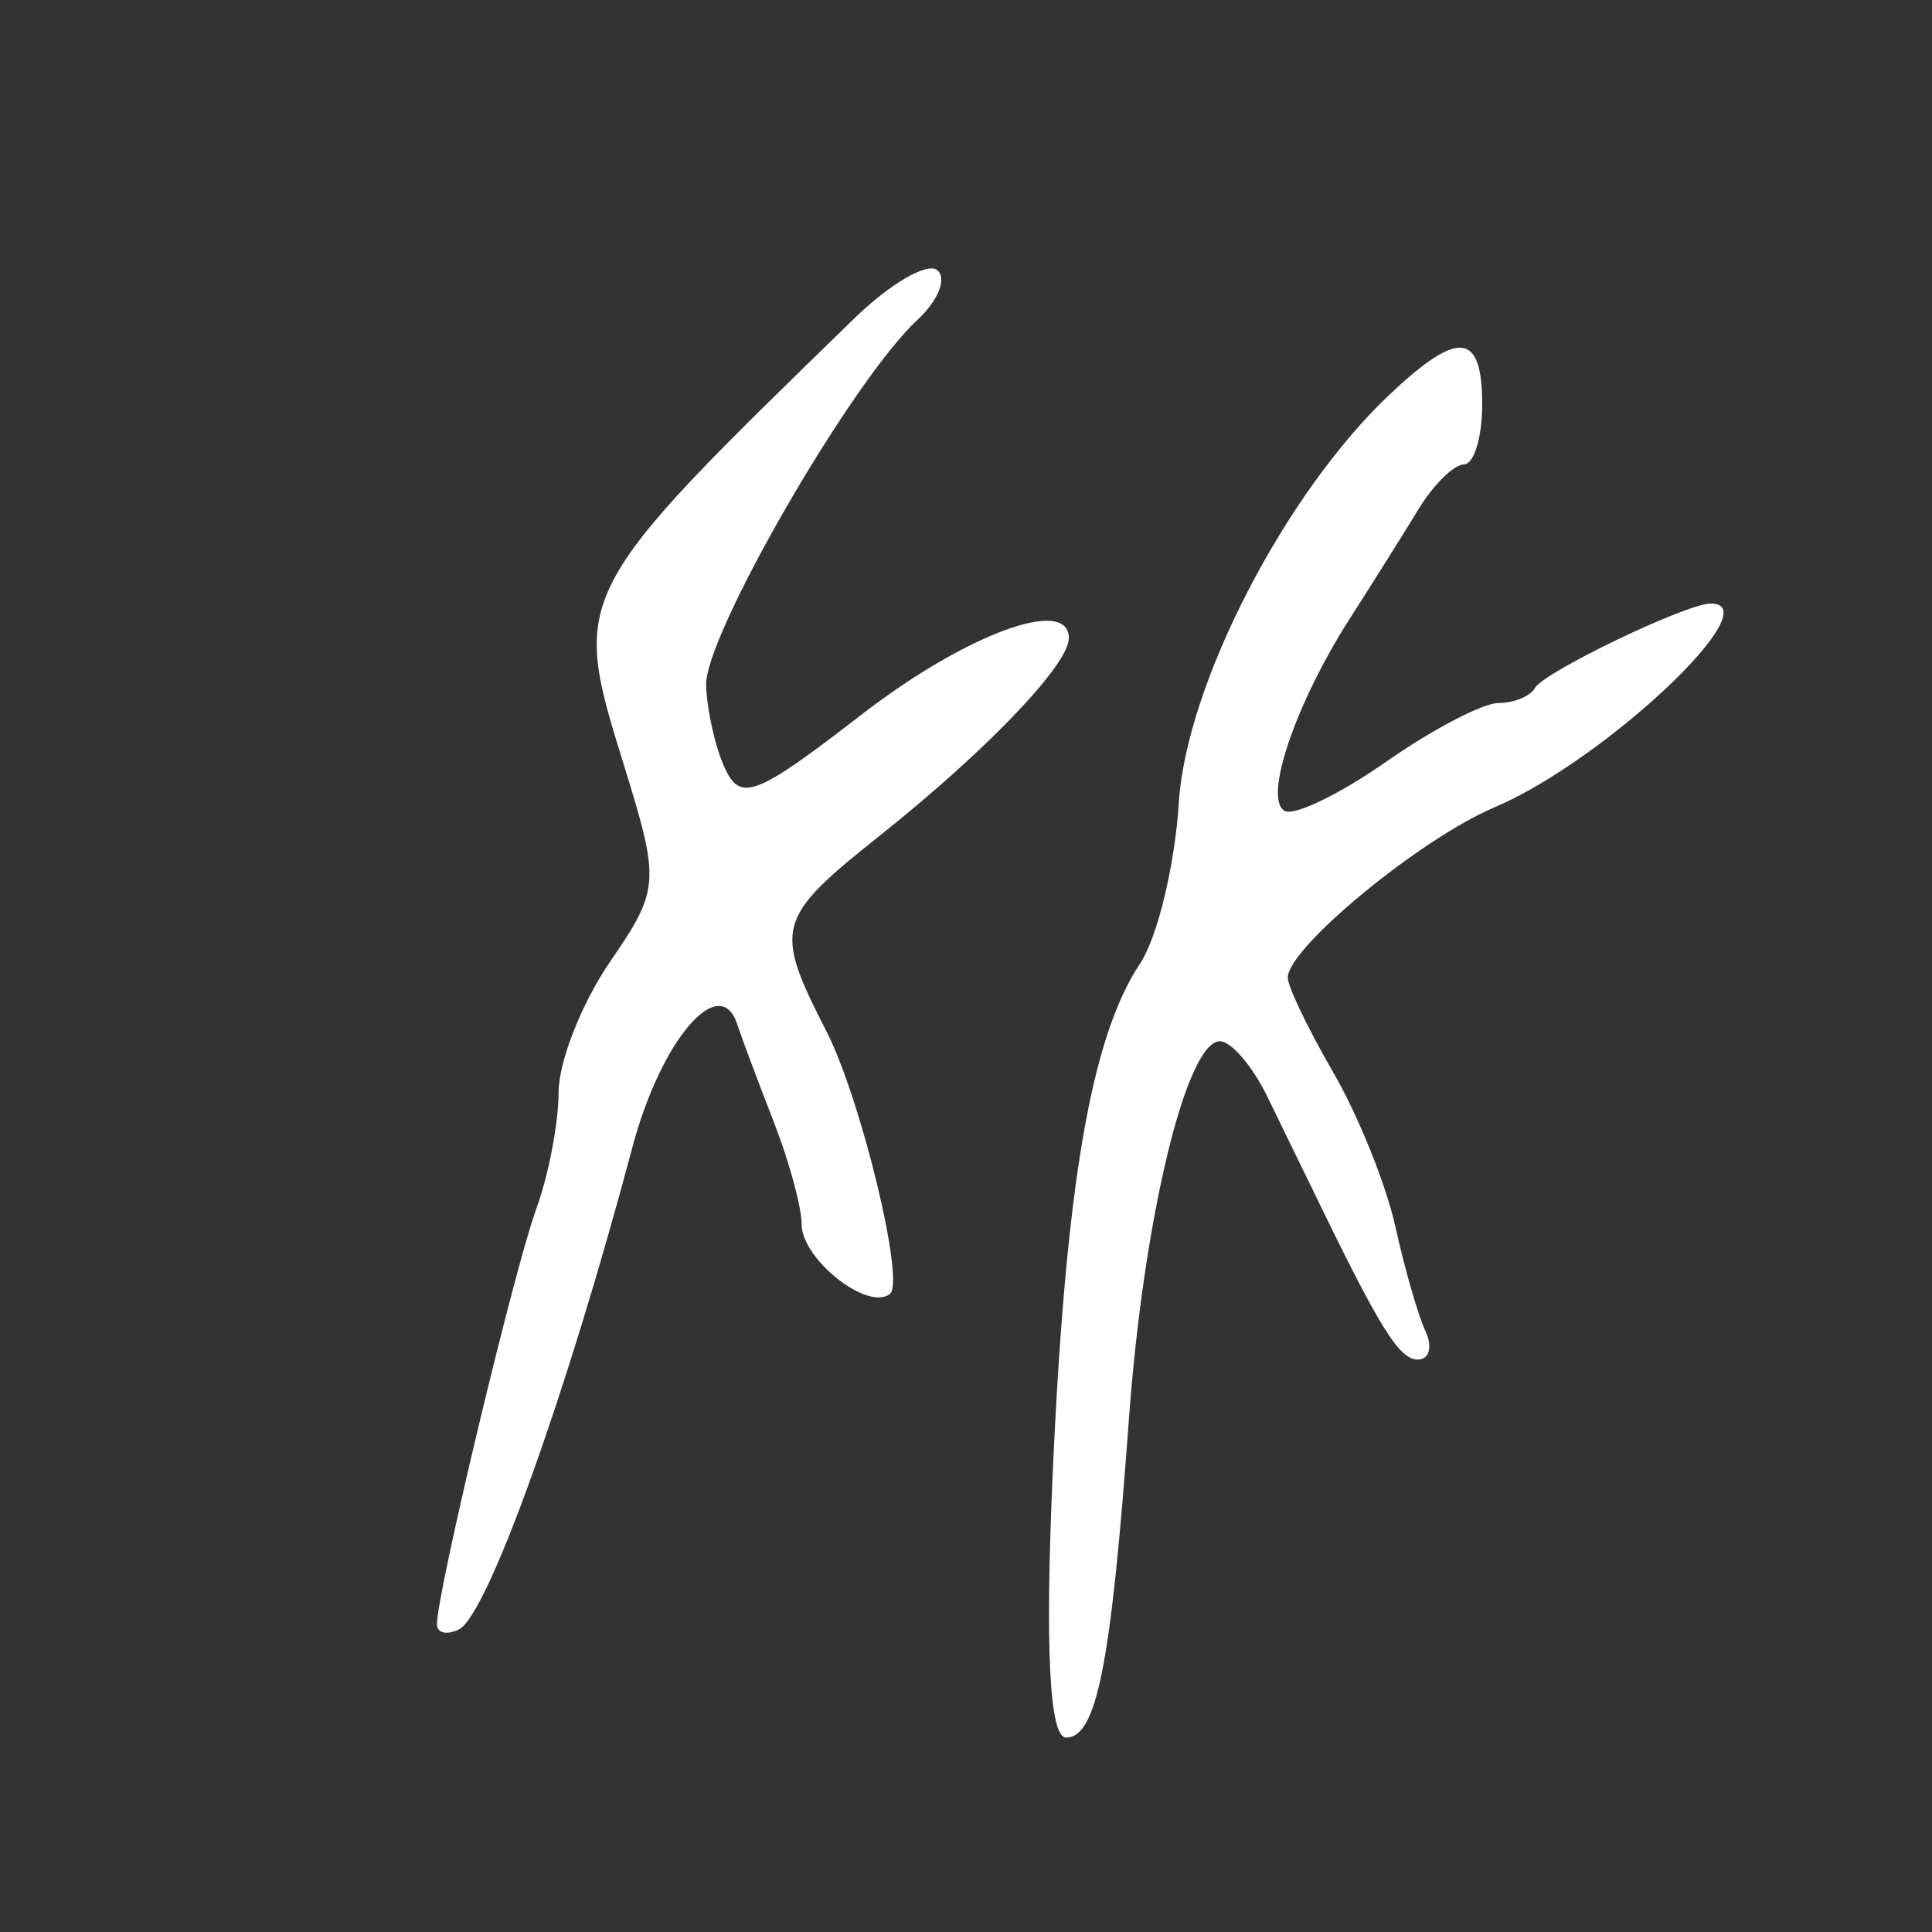 <?xml version="1.0" encoding="UTF-8" standalone="no"?>
<!-- Created with Inkscape (http://www.inkscape.org/) -->

<svg
   xmlns:dc="http://purl.org/dc/elements/1.1/"
   xmlns:cc="http://creativecommons.org/ns#"
   xmlns:rdf="http://www.w3.org/1999/02/22-rdf-syntax-ns#"
   xmlns:svg="http://www.w3.org/2000/svg"
   xmlns="http://www.w3.org/2000/svg"
   xmlns:sodipodi="http://sodipodi.sourceforge.net/DTD/sodipodi-0.dtd"
   xmlns:inkscape="http://www.inkscape.org/namespaces/inkscape"
   width="300"
   height="300"
   id="svg2"
   version="1.1"
   inkscape:version="0.48.2 r9819"
   sodipodi:docname="友-bronze.svg">
  <rect width="100%" height="100%" fill="#333333" stroke="none"/>
  <defs
     id="defs4" />
  <sodipodi:namedview
     id="base"
     pagecolor="#ffffff"
     bordercolor="#666666"
     borderopacity="1.0"
     inkscape:pageopacity="0.0"
     inkscape:pageshadow="2"
     inkscape:zoom="1.979899"
     inkscape:cx="89.221356"
     inkscape:cy="165.12851"
     inkscape:document-units="px"
     inkscape:current-layer="layer1"
     showgrid="false"
     inkscape:window-width="1280"
     inkscape:window-height="999"
     inkscape:window-x="0"
     inkscape:window-y="24"
     inkscape:window-maximized="1" />
  <g
     inkscape:label="Calque 1"
     inkscape:groupmode="layer"
     id="layer1"
     transform="translate(0,-752.362)">
    <path
       style="fill:#ffffff"
       d="m 163.461,981.238 c 1.993,-44.7 5.945,-67.801 13.556,-79.23 2.71,-4.071 5.424,-15.319 6.031,-24.997 1.153,-18.387 16.524,-48.13 32.785,-63.44 10.696,-10.07 14.321,-9.662 14.321,1.611 0,5.098 -1.274,9.279 -2.831,9.292 -1.557,0.013 -4.731,3.141 -7.054,6.951 -2.323,3.81 -7.104,11.423 -10.625,16.918 -8.529,13.312 -13.563,28.209 -10.12,29.951 1.53,0.774 8.622,-2.68 15.762,-7.675 7.139,-4.995 14.962,-9.085 17.384,-9.089 2.422,-0.004 4.969,-1.05 5.661,-2.324 1.338,-2.464 23.526,-13.13 27.315,-13.13 9.382,0 -16.566,24.444 -33.605,31.658 -11.515,4.875 -32.079,21.82 -32.079,26.434 0,1.395 3.175,8.01 7.056,14.701 3.881,6.691 8.226,17.478 9.656,23.97 1.43,6.493 3.532,13.791 4.67,16.219 1.138,2.428 0.604,4.415 -1.187,4.415 -2.907,0 -5.928,-4.878 -16.268,-26.26 -1.643,-3.398 -4.861,-10.002 -7.151,-14.675 -2.29,-4.673 -5.577,-8.496 -7.304,-8.496 -5.23,0 -11.881,27.612 -14.14,58.699 -2.774,38.176 -4.997,49.431 -9.762,49.431 -2.574,0 -3.276,-13.889 -2.07,-40.935 z m -95.609,23.353 c -0.034,-4.829 11.988,-55.125 15.418,-64.507 1.908,-5.218 3.469,-13.37 3.469,-18.116 0,-4.746 3.599,-13.87 7.997,-20.277 7.686,-11.195 7.772,-12.377 2.189,-30.383 -8.288,-26.734 -8.333,-26.647 35.733,-69.503 5.537,-5.385 11.329,-8.757 12.871,-7.494 1.543,1.263 0.161,4.737 -3.069,7.721 -10.146,9.371 -33.09,49.061 -32.813,56.761 0.146,4.05 1.498,9.927 3.004,13.059 2.414,5.02 4.916,4.012 21.092,-8.496 16.23,-12.549 32.295,-18.47 32.224,-11.875 -0.044,4.133 -12.811,17.467 -29.261,30.561 -16.239,12.926 -16.627,14.338 -8.383,30.455 5.349,10.457 12.229,38.846 9.88,40.769 -3.39,2.775 -13.726,-5.363 -13.726,-10.807 0,-2.645 -1.938,-9.773 -4.307,-15.841 -2.369,-6.068 -4.936,-12.927 -5.706,-15.242 -2.718,-8.181 -11.85,2.524 -16.24,19.037 -10.253,38.568 -22.524,72.711 -26.933,74.942 -1.884,0.953 -3.433,0.608 -3.442,-0.767 z"
       id="path3096"
       inkscape:connector-curvature="0" />
  </g>
</svg>
